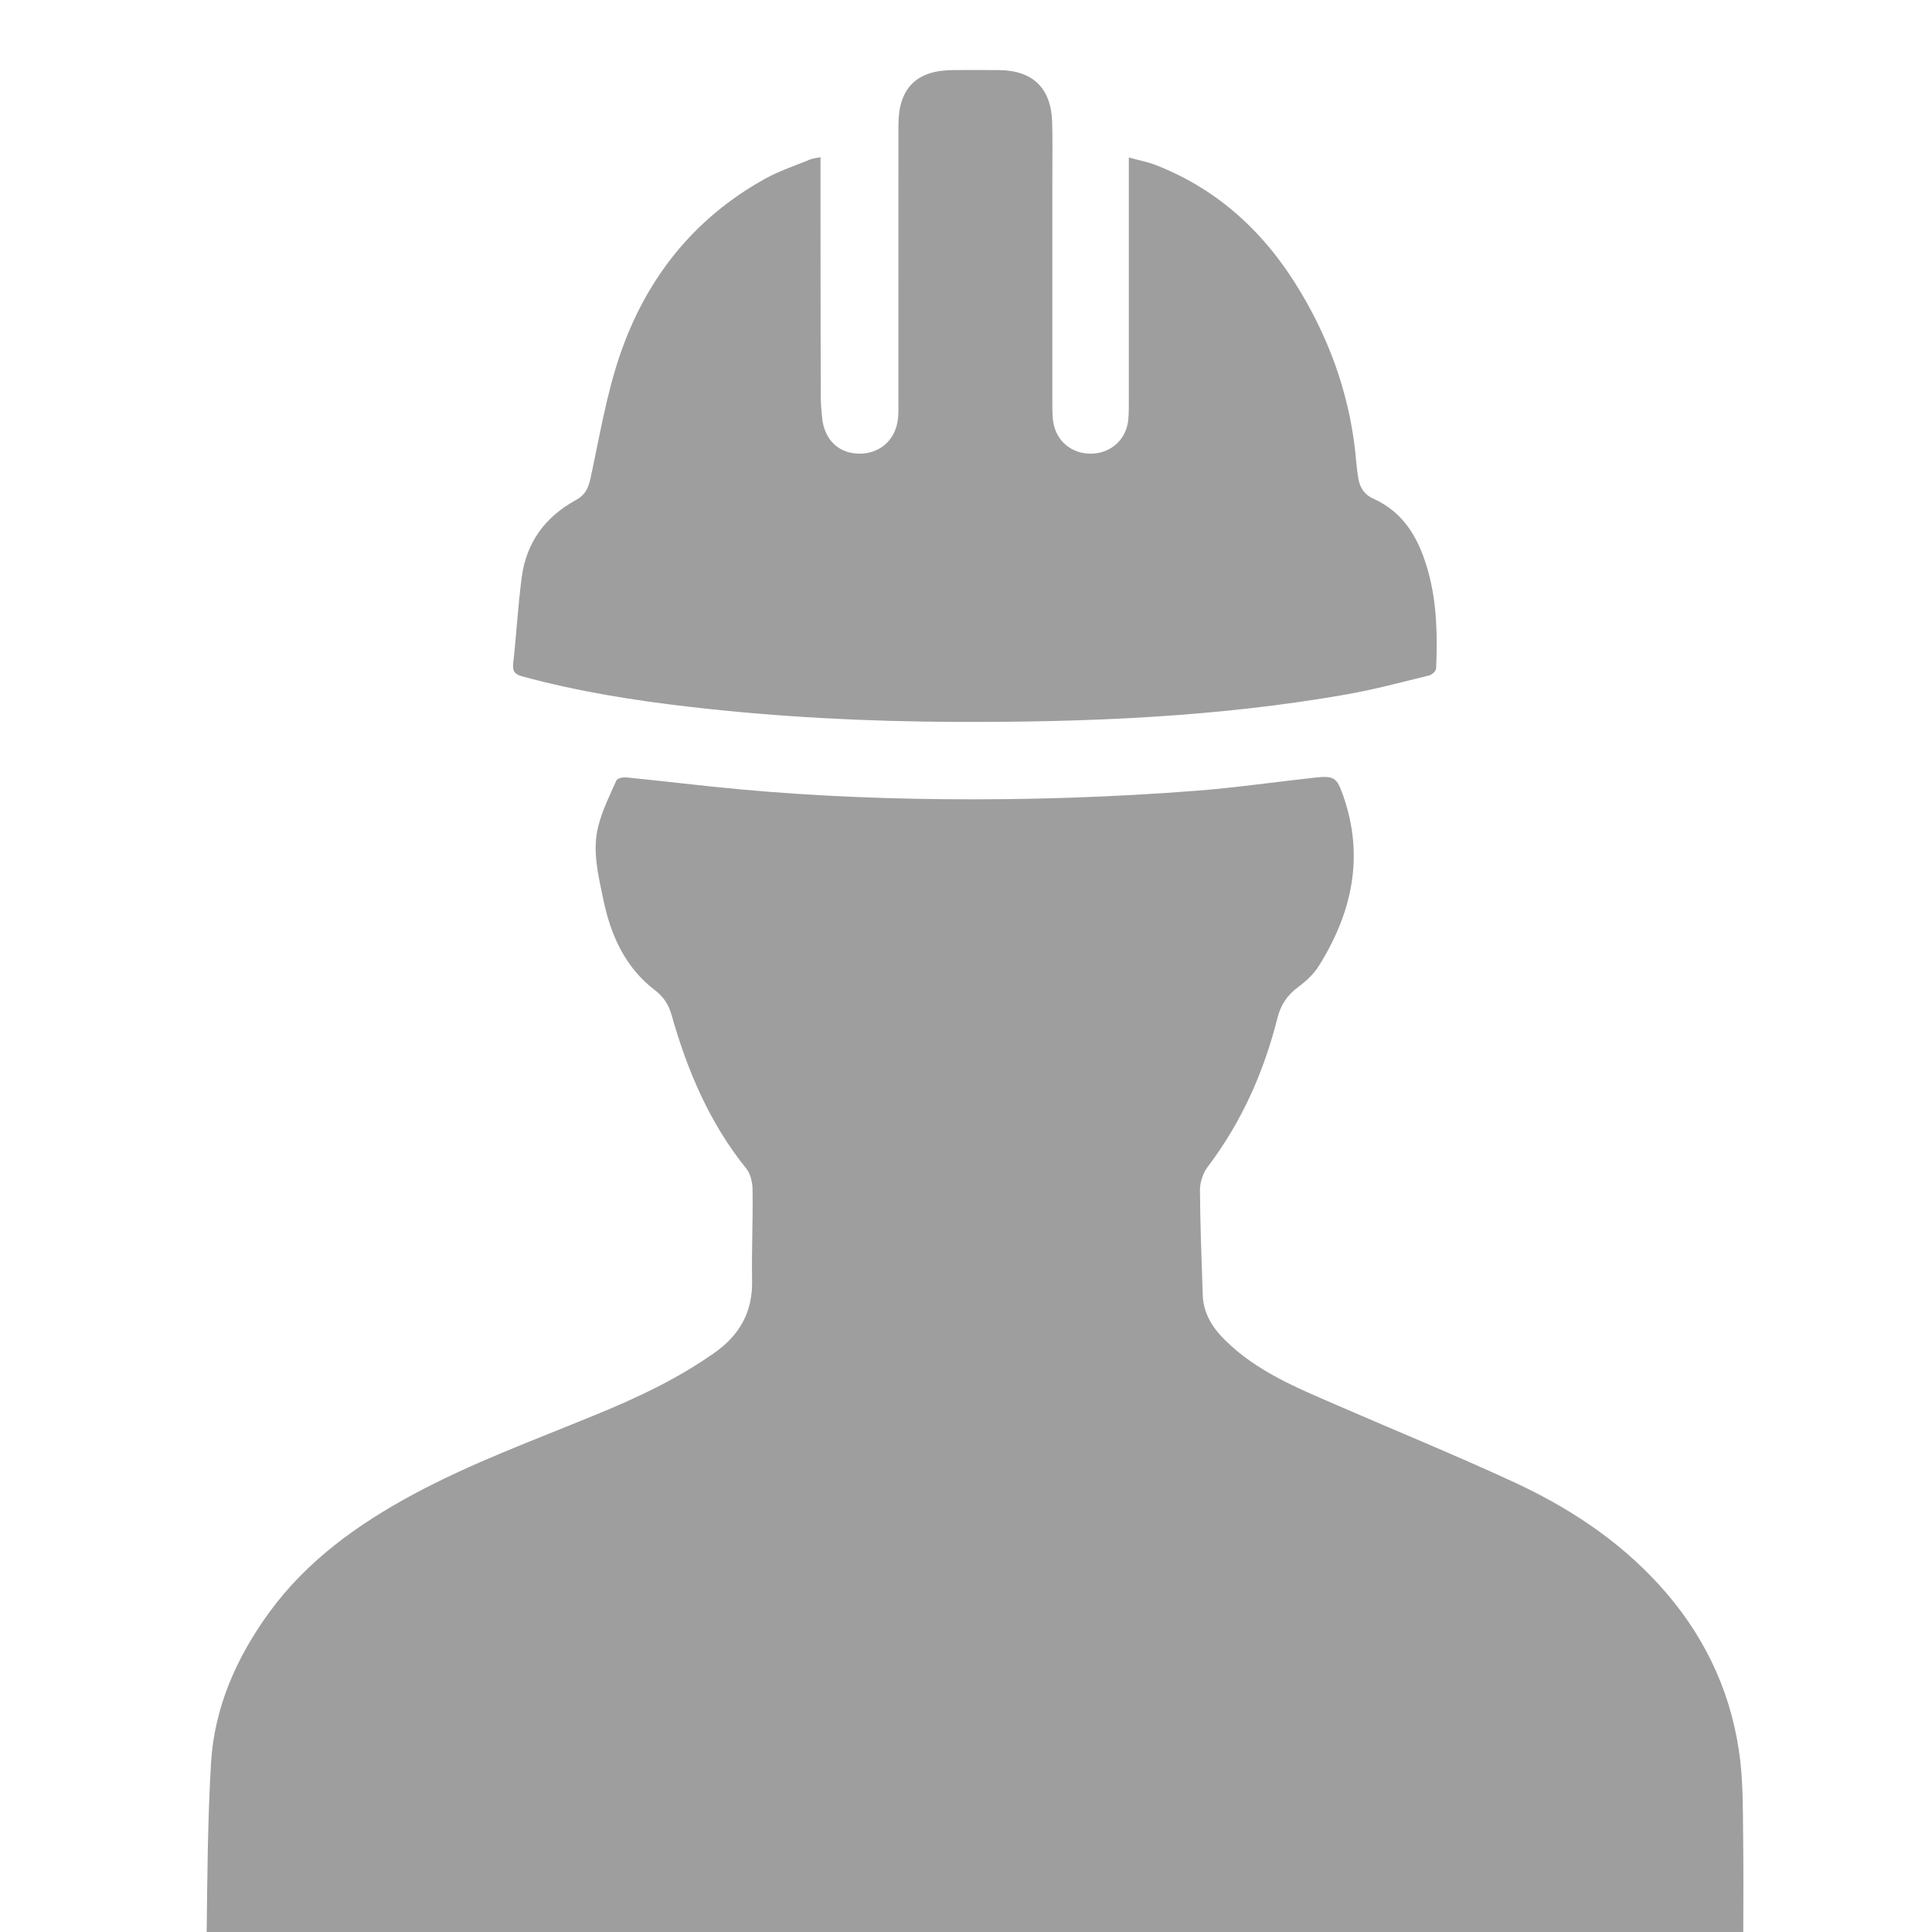 <?xml version="1.0" encoding="utf-8"?>
<!-- Generator: Adobe Illustrator 16.0.0, SVG Export Plug-In . SVG Version: 6.00 Build 0)  -->
<!DOCTYPE svg PUBLIC "-//W3C//DTD SVG 1.1//EN" "http://www.w3.org/Graphics/SVG/1.1/DTD/svg11.dtd">
<svg version="1.1" id="Шар_1" xmlns="http://www.w3.org/2000/svg" x="0px" y="0px"
     width="32px" height="32px" viewBox="0 0 32 32" enable-background="new 0 0 32 32" xml:space="preserve">
<path fill="#9e9e9e" d="M7.105,32.017C5.933,32.011,4.761,32.002,3.588,32c-0.059,0-0.108,0.013-0.165,0.016c0.011-0.938,0.017-1.876,0.072-2.811
	c0.053-0.917,0.419-1.748,0.961-2.494c0.628-0.863,1.473-1.467,2.401-1.966c0.951-0.511,1.963-0.882,2.958-1.291
	c0.703-0.286,1.386-0.602,2.011-1.042c0.425-0.296,0.641-0.679,0.631-1.203c-0.009-0.499,0.015-0.999,0.008-1.499
	c-0.001-0.12-0.031-0.264-0.102-0.352c-0.61-0.755-0.979-1.625-1.24-2.548c-0.049-0.17-0.13-0.299-0.276-0.41
	c-0.492-0.375-0.73-0.907-0.853-1.496c-0.083-0.398-0.187-0.805-0.087-1.21c0.065-0.265,0.19-0.516,0.302-0.767
	c0.015-0.034,0.105-0.056,0.157-0.051c0.468,0.046,0.938,0.101,1.405,0.15c1.276,0.135,2.557,0.198,3.839,0.211
	c1.41,0.014,2.817-0.032,4.223-0.141c0.653-0.052,1.301-0.146,1.953-0.217c0.309-0.033,0.356,0,0.459,0.293
	c0.358,1.013,0.15,1.948-0.403,2.83c-0.084,0.133-0.209,0.249-0.334,0.342c-0.185,0.134-0.296,0.301-0.35,0.519
	c-0.225,0.892-0.592,1.72-1.152,2.46c-0.08,0.104-0.131,0.258-0.131,0.388c0.004,0.579,0.027,1.156,0.046,1.735
	c0.01,0.3,0.151,0.534,0.366,0.747c0.528,0.525,1.199,0.795,1.861,1.083c0.966,0.419,1.938,0.818,2.895,1.258
	c0.91,0.418,1.743,0.958,2.427,1.705c0.719,0.784,1.174,1.703,1.331,2.75c0.073,0.477,0.065,0.969,0.071,1.455
	c0.007,0.541,0.003,1.087,0.002,1.631c-3.572,0.009-7.144-0.003-10.715-0.019c-0.154-0.026-0.313-0.048-0.486-0.048H7.179
	C7.153,32.01,7.131,32.017,7.105,32.017z M8.647,11.202c0.916,0.25,1.85,0.399,2.791,0.507c1.464,0.169,2.934,0.243,4.405,0.248
	c2.165,0.007,4.322-0.08,6.458-0.455c0.462-0.082,0.919-0.204,1.376-0.316c0.044-0.011,0.109-0.075,0.11-0.116
	c0.022-0.536,0.014-1.07-0.128-1.591c-0.145-0.528-0.385-0.985-0.92-1.223c-0.152-0.069-0.229-0.205-0.247-0.371
	c-0.01-0.072-0.021-0.144-0.027-0.217c-0.082-1.019-0.402-1.962-0.927-2.838c-0.571-0.958-1.347-1.688-2.397-2.097
	c-0.136-0.053-0.283-0.079-0.444-0.125v4.042c0,0.097,0,0.194-0.008,0.291c-0.028,0.329-0.276,0.563-0.607,0.573
	c-0.329,0.009-0.595-0.211-0.639-0.538c-0.013-0.096-0.013-0.194-0.013-0.291V2.968c0-0.315,0.006-0.631-0.003-0.946
	c-0.017-0.562-0.319-0.856-0.881-0.861c-0.257-0.002-0.516-0.003-0.772,0c-0.597,0.005-0.892,0.304-0.893,0.903
	c0,1.515,0,3.031-0.001,4.546c0,0.103,0.005,0.205-0.005,0.306c-0.029,0.35-0.278,0.588-0.618,0.598
	c-0.343,0.009-0.592-0.21-0.637-0.568c-0.016-0.135-0.025-0.271-0.026-0.406c-0.003-1.132-0.003-2.264-0.004-3.396V2.603
	c-0.087,0.019-0.136,0.022-0.178,0.041c-0.247,0.102-0.503,0.186-0.735,0.314c-1.194,0.66-1.987,1.671-2.417,2.946
	C10.04,6.557,9.927,7.248,9.78,7.925c-0.036,0.164-0.09,0.277-0.245,0.36c-0.504,0.275-0.817,0.7-0.893,1.272
	c-0.063,0.476-0.089,0.956-0.142,1.433C8.487,11.118,8.525,11.168,8.647,11.202z"/>
</svg>
